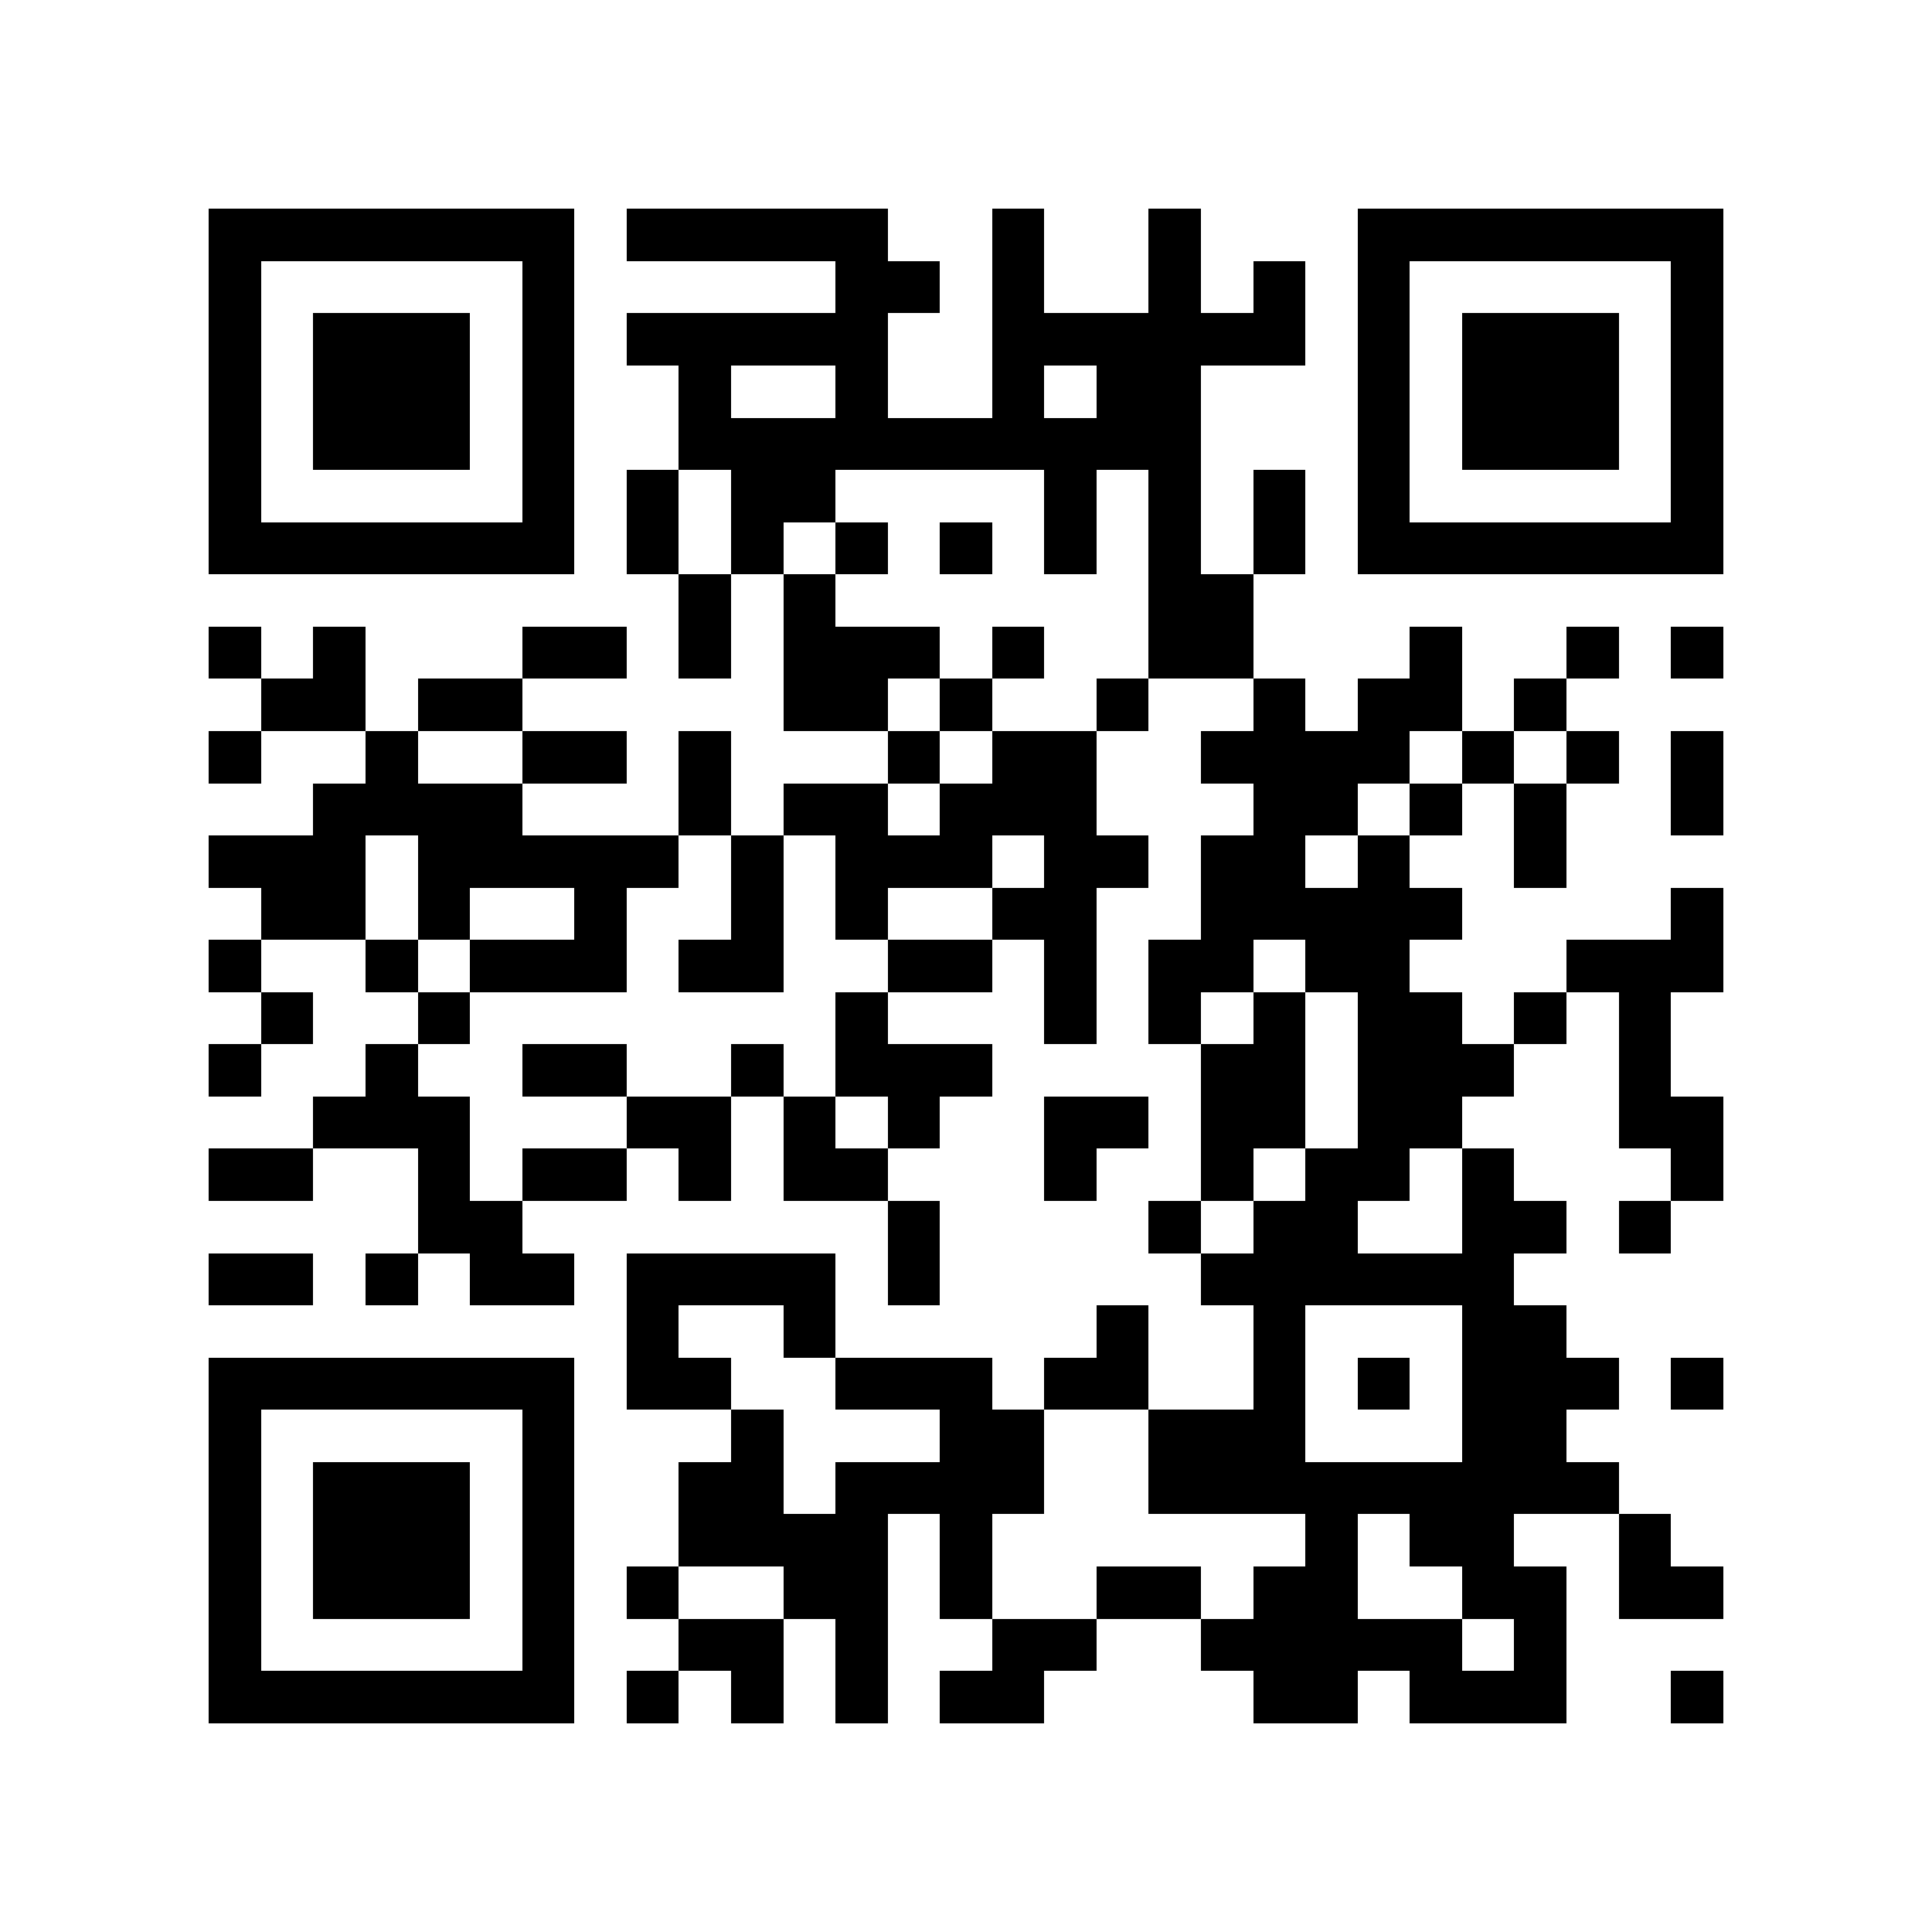 <?xml version="1.0" encoding="utf-8"?><!DOCTYPE svg PUBLIC "-//W3C//DTD SVG 1.1//EN" "http://www.w3.org/Graphics/SVG/1.1/DTD/svg11.dtd"><svg xmlns="http://www.w3.org/2000/svg" viewBox="0 0 37 37" shape-rendering="crispEdges"><path fill="#ffffff" d="M0 0h37v37H0z"/><path stroke="#000000" d="M4 4.5h7m1 0h5m2 0h1m2 0h1m3 0h7M4 5.5h1m5 0h1m5 0h2m1 0h1m2 0h1m1 0h1m1 0h1m5 0h1M4 6.5h1m1 0h3m1 0h1m1 0h5m2 0h6m1 0h1m1 0h3m1 0h1M4 7.5h1m1 0h3m1 0h1m2 0h1m2 0h1m2 0h1m1 0h2m3 0h1m1 0h3m1 0h1M4 8.5h1m1 0h3m1 0h1m2 0h10m3 0h1m1 0h3m1 0h1M4 9.5h1m5 0h1m1 0h1m1 0h2m4 0h1m1 0h1m1 0h1m1 0h1m5 0h1M4 10.5h7m1 0h1m1 0h1m1 0h1m1 0h1m1 0h1m1 0h1m1 0h1m1 0h7M13 11.5h1m1 0h1m6 0h2M4 12.5h1m1 0h1m3 0h2m1 0h1m1 0h3m1 0h1m2 0h2m3 0h1m2 0h1m1 0h1M5 13.5h2m1 0h2m5 0h2m1 0h1m2 0h1m2 0h1m1 0h2m1 0h1M4 14.5h1m2 0h1m2 0h2m1 0h1m3 0h1m1 0h2m2 0h4m1 0h1m1 0h1m1 0h1M6 15.5h4m3 0h1m1 0h2m1 0h3m3 0h2m1 0h1m1 0h1m2 0h1M4 16.5h3m1 0h5m1 0h1m1 0h3m1 0h2m1 0h2m1 0h1m2 0h1M5 17.5h2m1 0h1m2 0h1m2 0h1m1 0h1m2 0h2m2 0h5m4 0h1M4 18.5h1m2 0h1m1 0h3m1 0h2m2 0h2m1 0h1m1 0h2m1 0h2m3 0h3M5 19.5h1m2 0h1m7 0h1m3 0h1m1 0h1m1 0h1m1 0h2m1 0h1m1 0h1M4 20.5h1m2 0h1m2 0h2m2 0h1m1 0h3m4 0h2m1 0h3m2 0h1M6 21.5h3m3 0h2m1 0h1m1 0h1m2 0h2m1 0h2m1 0h2m3 0h2M4 22.5h2m2 0h1m1 0h2m1 0h1m1 0h2m3 0h1m2 0h1m1 0h2m1 0h1m3 0h1M8 23.5h2m7 0h1m4 0h1m1 0h2m2 0h2m1 0h1M4 24.5h2m1 0h1m1 0h2m1 0h4m1 0h1m5 0h6M12 25.5h1m2 0h1m5 0h1m2 0h1m3 0h2M4 26.5h7m1 0h2m2 0h3m1 0h2m2 0h1m1 0h1m1 0h3m1 0h1M4 27.5h1m5 0h1m3 0h1m3 0h2m2 0h3m3 0h2M4 28.5h1m1 0h3m1 0h1m2 0h2m1 0h4m2 0h9M4 29.5h1m1 0h3m1 0h1m2 0h4m1 0h1m6 0h1m1 0h2m2 0h1M4 30.5h1m1 0h3m1 0h1m1 0h1m2 0h2m1 0h1m2 0h2m1 0h2m2 0h2m1 0h2M4 31.5h1m5 0h1m2 0h2m1 0h1m2 0h2m2 0h5m1 0h1M4 32.5h7m1 0h1m1 0h1m1 0h1m1 0h2m4 0h2m1 0h3m2 0h1"/></svg>
